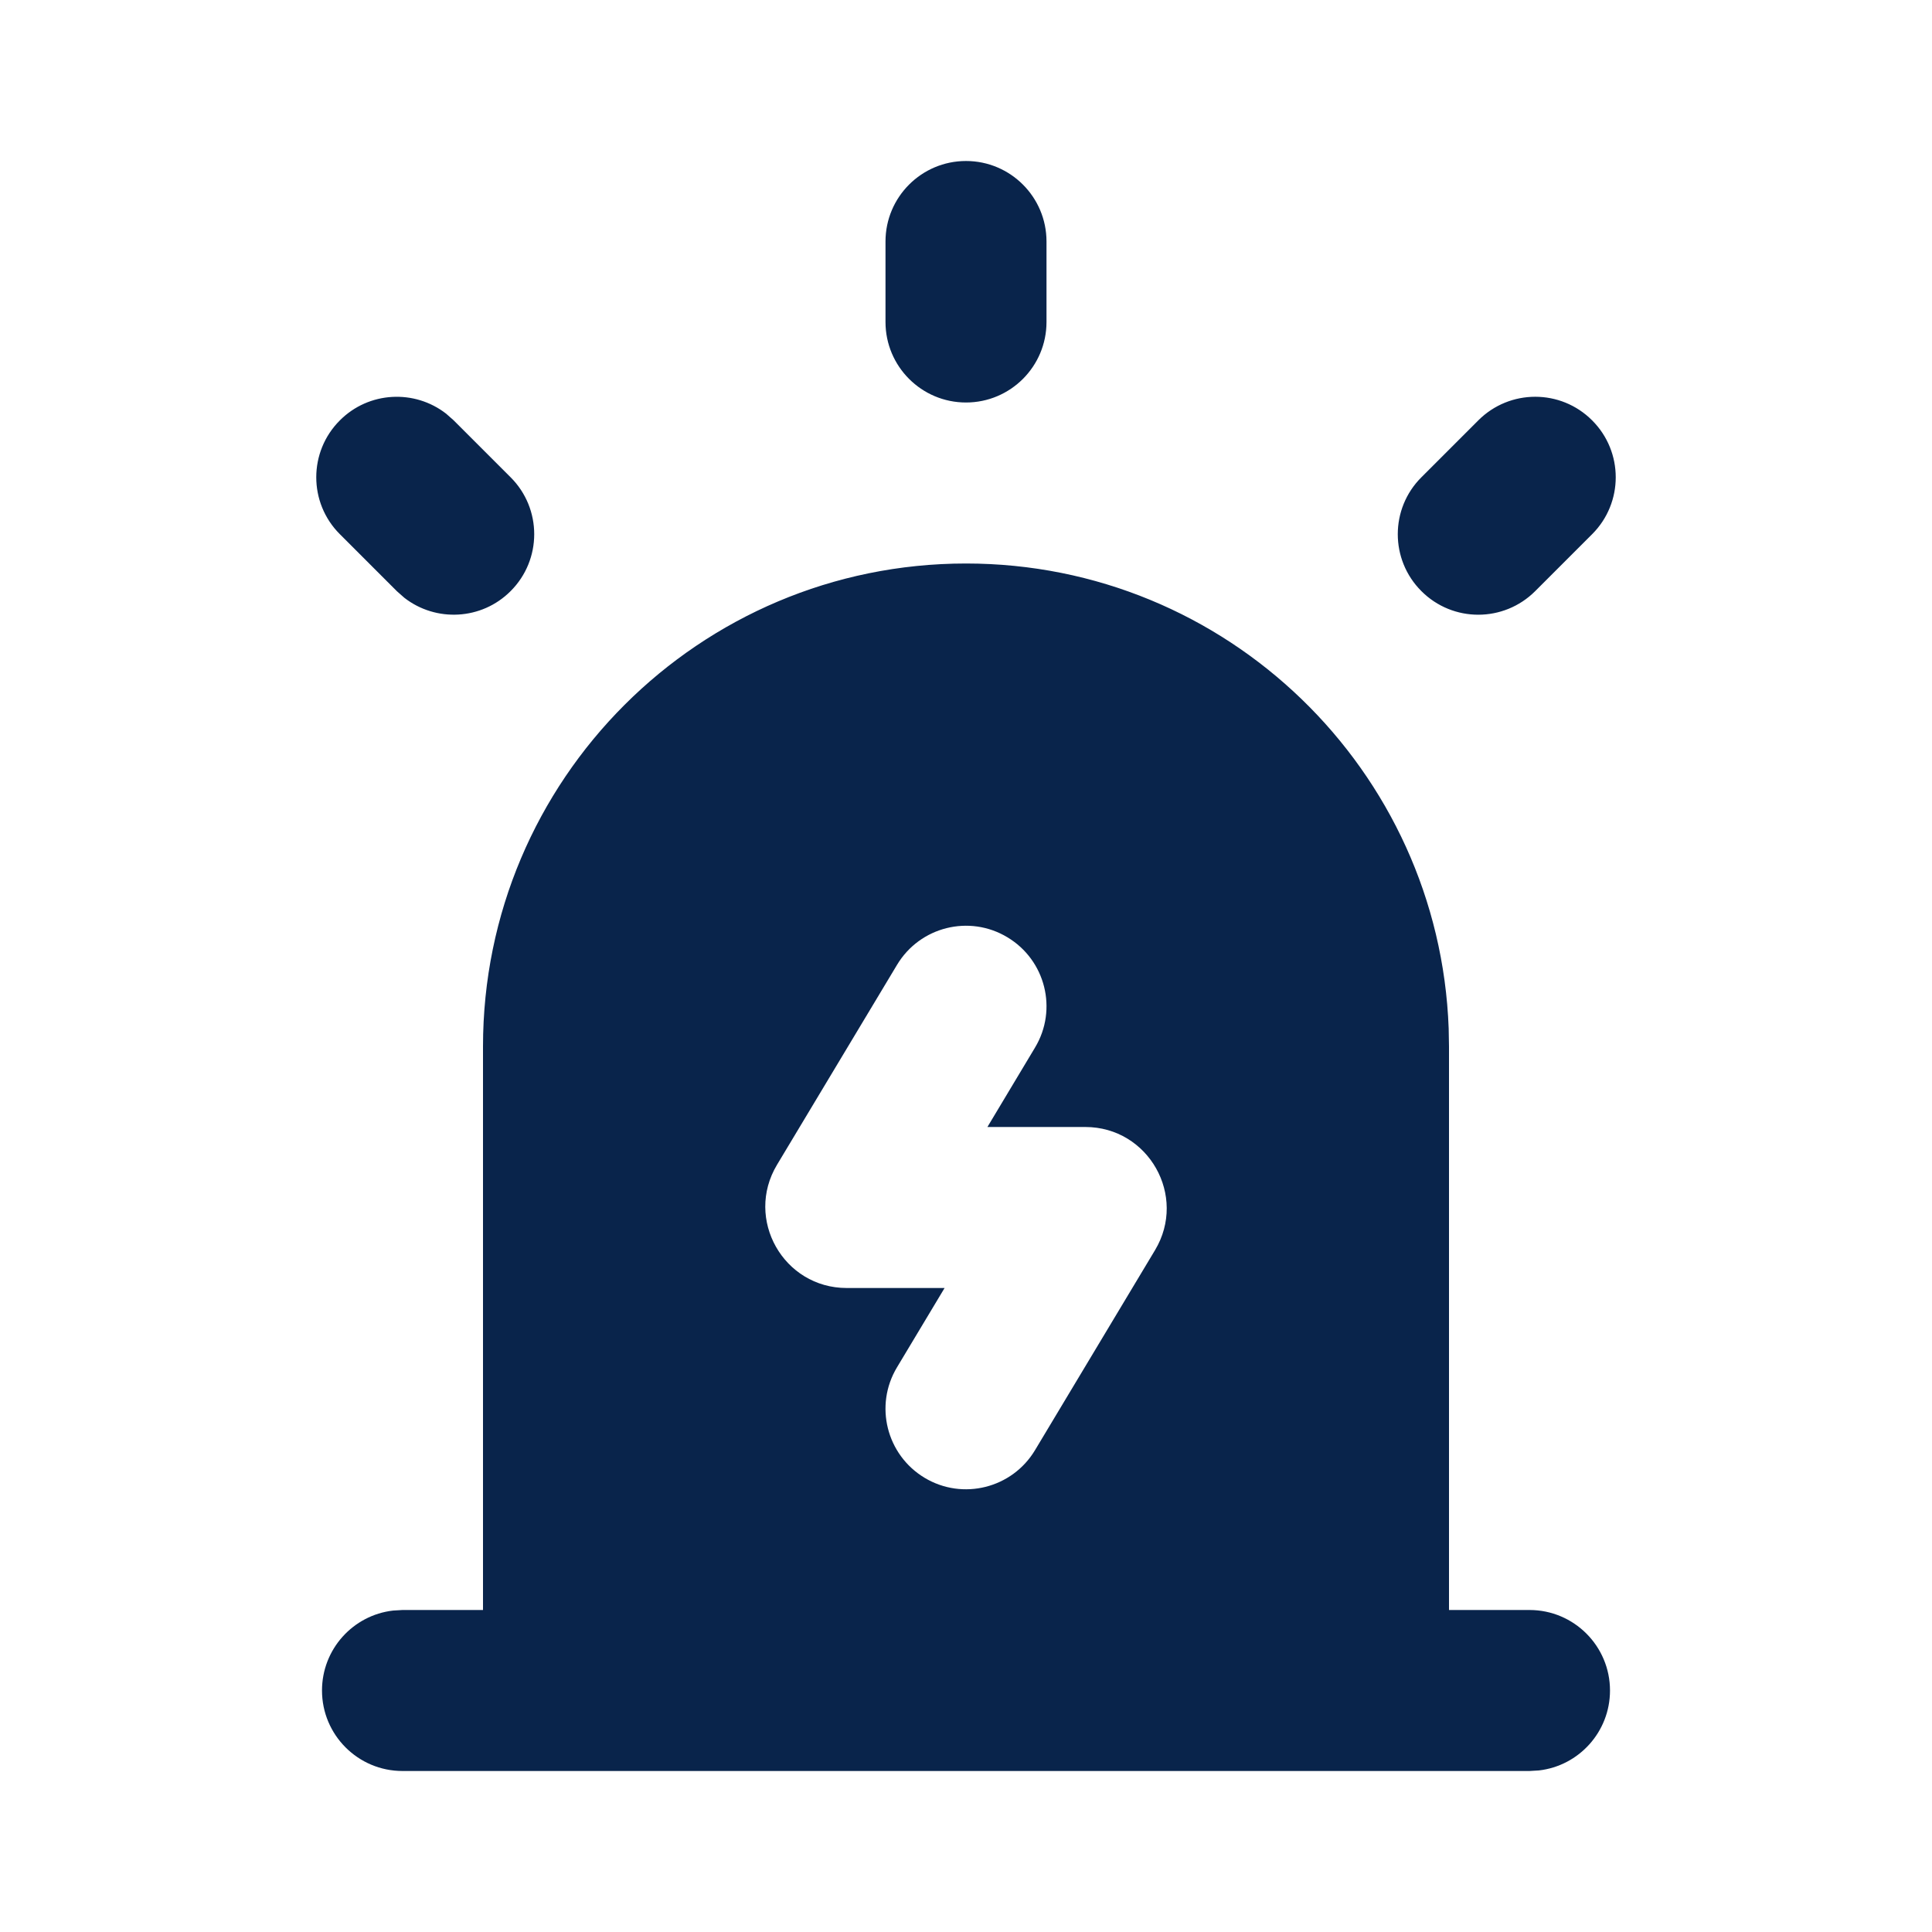 <?xml version="1.0" encoding="UTF-8"?>
<svg width="24px" height="24px" viewBox="0 0 24 24" version="1.1" xmlns="http://www.w3.org/2000/svg" xmlns:xlink="http://www.w3.org/1999/xlink">
    <title>report_fill</title>
    <g id="Icon" stroke="none" stroke-width="1" fill="none" fill-rule="evenodd">
        <g id="System" transform="translate(-624, -432)">
            <g id="report_fill" transform="translate(624, 432)">
                <path d="M24,0 L24,24 L0,24 L0,0 L24,0 Z M12.594,23.258 L12.582,23.259 L12.511,23.295 L12.492,23.299 L12.477,23.295 L12.406,23.259 C12.396,23.256 12.387,23.259 12.382,23.265 L12.378,23.276 L12.361,23.703 L12.366,23.724 L12.377,23.736 L12.48,23.81 L12.495,23.814 L12.507,23.81 L12.611,23.736 L12.623,23.72 L12.627,23.703 L12.61,23.276 C12.608,23.266 12.601,23.259 12.594,23.258 Z M12.858,23.145 L12.845,23.147 L12.66,23.24 L12.65,23.25 L12.647,23.261 L12.665,23.691 L12.67,23.703 L12.678,23.71 L12.879,23.803 C12.891,23.807 12.902,23.803 12.908,23.795 L12.912,23.781 L12.878,23.166 C12.875,23.155 12.867,23.147 12.858,23.145 Z M12.143,23.147 C12.133,23.142 12.122,23.145 12.116,23.153 L12.11,23.166 L12.076,23.781 C12.075,23.793 12.083,23.802 12.093,23.805 L12.108,23.803 L12.309,23.71 L12.319,23.702 L12.322,23.691 L12.34,23.261 L12.337,23.248 L12.328,23.24 L12.143,23.147 Z" id="MingCute" fill-rule="nonzero"></path>
                <path d="M12,7 C15.238,7 17.878,9.566 17.996,12.775 L18,13 L18,20 L19,20 C19.552,20 20,20.448 20,21 C20,21.513 19.614,21.936 19.117,21.993 L19,22 L5,22 C4.448,22 4,21.552 4,21 C4,20.487 4.386,20.064 4.883,20.007 L5,20 L6,20 L6,13 C6,9.686 8.686,7 12,7 Z M11.143,11.986 L9.652,14.47 C9.248,15.144 9.733,16 10.518,16 L11.734,16 L11.143,16.985 C10.858,17.459 11.012,18.073 11.486,18.358 C11.959,18.642 12.573,18.488 12.857,18.015 L14.348,15.53 C14.752,14.857 14.267,14 13.482,14 L12.266,14 L12.857,13.014 C13.142,12.541 12.988,11.927 12.514,11.643 C12.041,11.358 11.427,11.512 11.143,11.986 Z M5.542,5.139 L5.636,5.222 L6.343,5.929 C6.734,6.319 6.734,6.953 6.343,7.343 C5.983,7.704 5.415,7.731 5.023,7.426 L4.929,7.343 L4.222,6.636 C3.831,6.246 3.831,5.612 4.222,5.222 C4.582,4.861 5.15,4.834 5.542,5.139 Z M19.778,5.222 C20.169,5.612 20.169,6.246 19.778,6.636 L19.071,7.343 C18.68,7.734 18.047,7.734 17.657,7.343 C17.266,6.953 17.266,6.319 17.657,5.929 L18.364,5.222 C18.755,4.831 19.388,4.831 19.778,5.222 Z M12,2 C12.552,2 13,2.448 13,3 L13,4 C13,4.552 12.552,5 12,5 C11.448,5 11,4.552 11,4 L11,3 C11,2.448 11.448,2 12,2 Z" id="形状" fill="#09244B"></path>
            </g>
        </g>
    </g>
</svg>